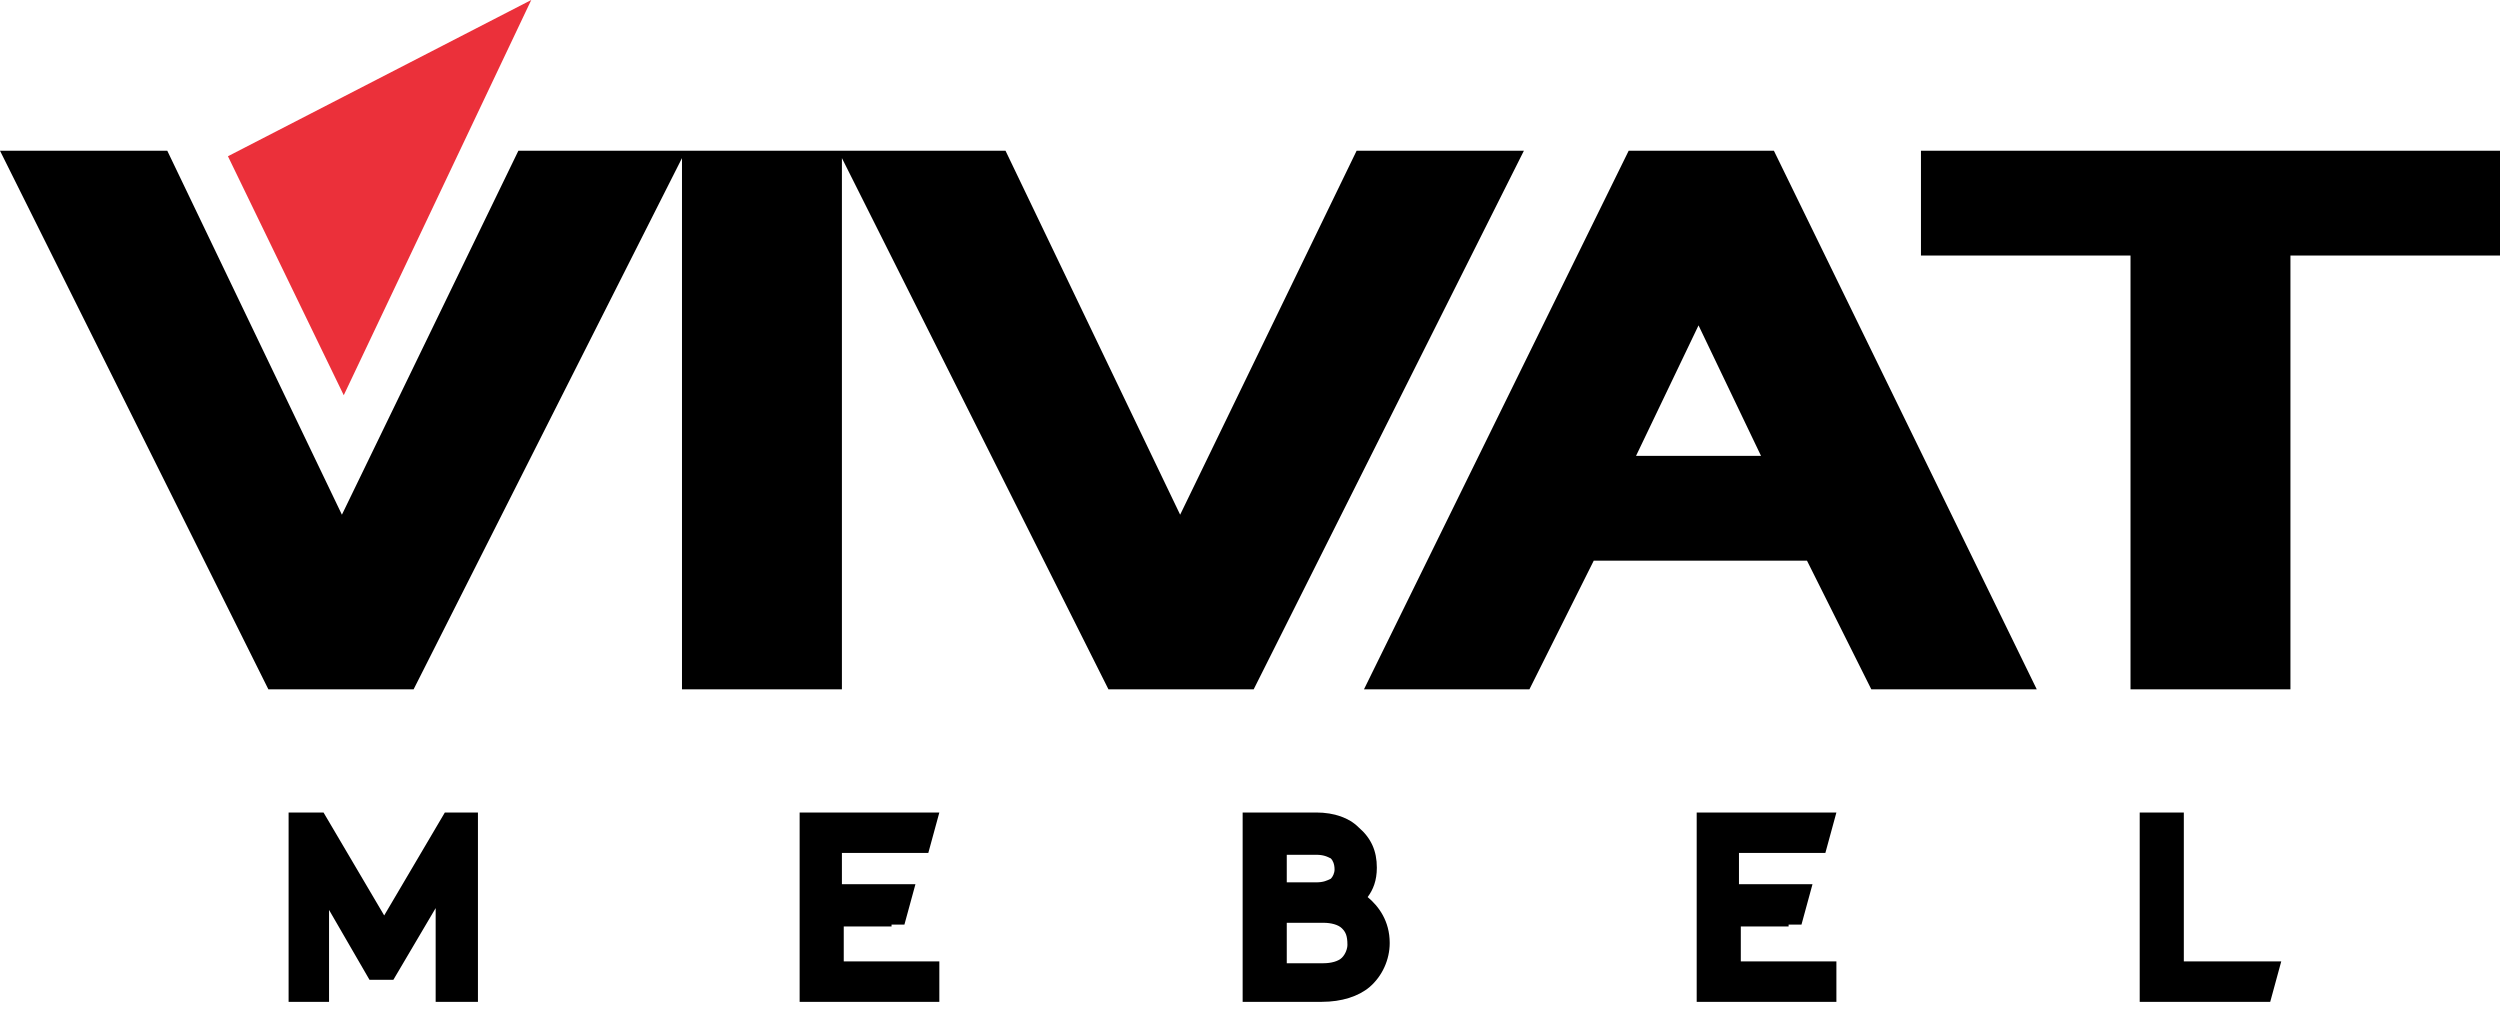 <svg width="136" height="55" viewBox="0 0 136 55" fill="none" xmlns="http://www.w3.org/2000/svg">
<g clip-path="url(#clip0)">
<path fill-rule="evenodd" clip-rule="evenodd" d="M29.8 8.2H54.7L64.2 28L73.8 8.2H82.9L68.2 37.5H60.3L45.8 8.6V37.5H37.1V8.6L22.5 37.5H14.6L0 8.2H9.1L18.6 28L28.2 8.2H29.8ZM81.7 37.5H74.2L88.6 8.2H96.5L110.8 37.5H101.8L98.3 30.5H86.7L83.2 37.5H81.7ZM95.8 24.8L92.4 17.7L89 24.8H95.8V24.8ZM115.9 13.9H104.5V8.2H136V13.9H124.6V37.5H115.9V13.9V13.9Z" fill="black"/>
<path fill-rule="evenodd" clip-rule="evenodd" d="M18.7 21.5L12.4 8.5L28.9 0L18.7 21.5Z" fill="#EB303A"/>
<path fill-rule="evenodd" clip-rule="evenodd" d="M23.7 53.6V49.4L21.4 53.3H20.1L17.9 49.5V54.6H15.7V44.2H17.6L20.9 49.8L24.2 44.2H26V54.5H23.7V53.6ZM48.5 50.4H45.9V52.3H51.1V54.5H43.5V44.2H51.1L50.5 46.4H45.8V48.1H49.8L49.2 50.3H48.5V50.4ZM71.9 54.5H67.6V44.2H71.6C72.6 44.2 73.4 44.5 73.9 45C74.6 45.6 74.9 46.3 74.9 47.2C74.9 47.9 74.7 48.4 74.4 48.8C75 49.3 75.6 50.1 75.6 51.3C75.6 52.2 75.2 53.1 74.5 53.7C73.9 54.2 73 54.5 71.9 54.5ZM73 50.5C72.8 50.3 72.4 50.2 72 50.2H70V52.4H72C72.4 52.4 72.8 52.3 73 52.1C73.2 51.9 73.3 51.6 73.3 51.4C73.3 50.9 73.2 50.7 73 50.5ZM72.4 46.7C72.2 46.6 72 46.5 71.6 46.5H70V48H71.6C72 48 72.2 47.9 72.4 47.8C72.5 47.7 72.6 47.5 72.6 47.3C72.6 47 72.5 46.8 72.4 46.7ZM97.3 50.4H94.7V52.3H99.9V54.5H92.3V44.2H99.9L99.3 46.4H94.6V48.1H98.6L98 50.3H97.3V50.4ZM117.4 44.2H118.8V52.3H124.1L123.5 54.5H116.4V44.2H117.4Z" fill="black"/>
</g>
<defs>
<clipPath id="clip0">
<rect width="136" height="54.5" fill="white"/>
</clipPath>
</defs>
</svg>
